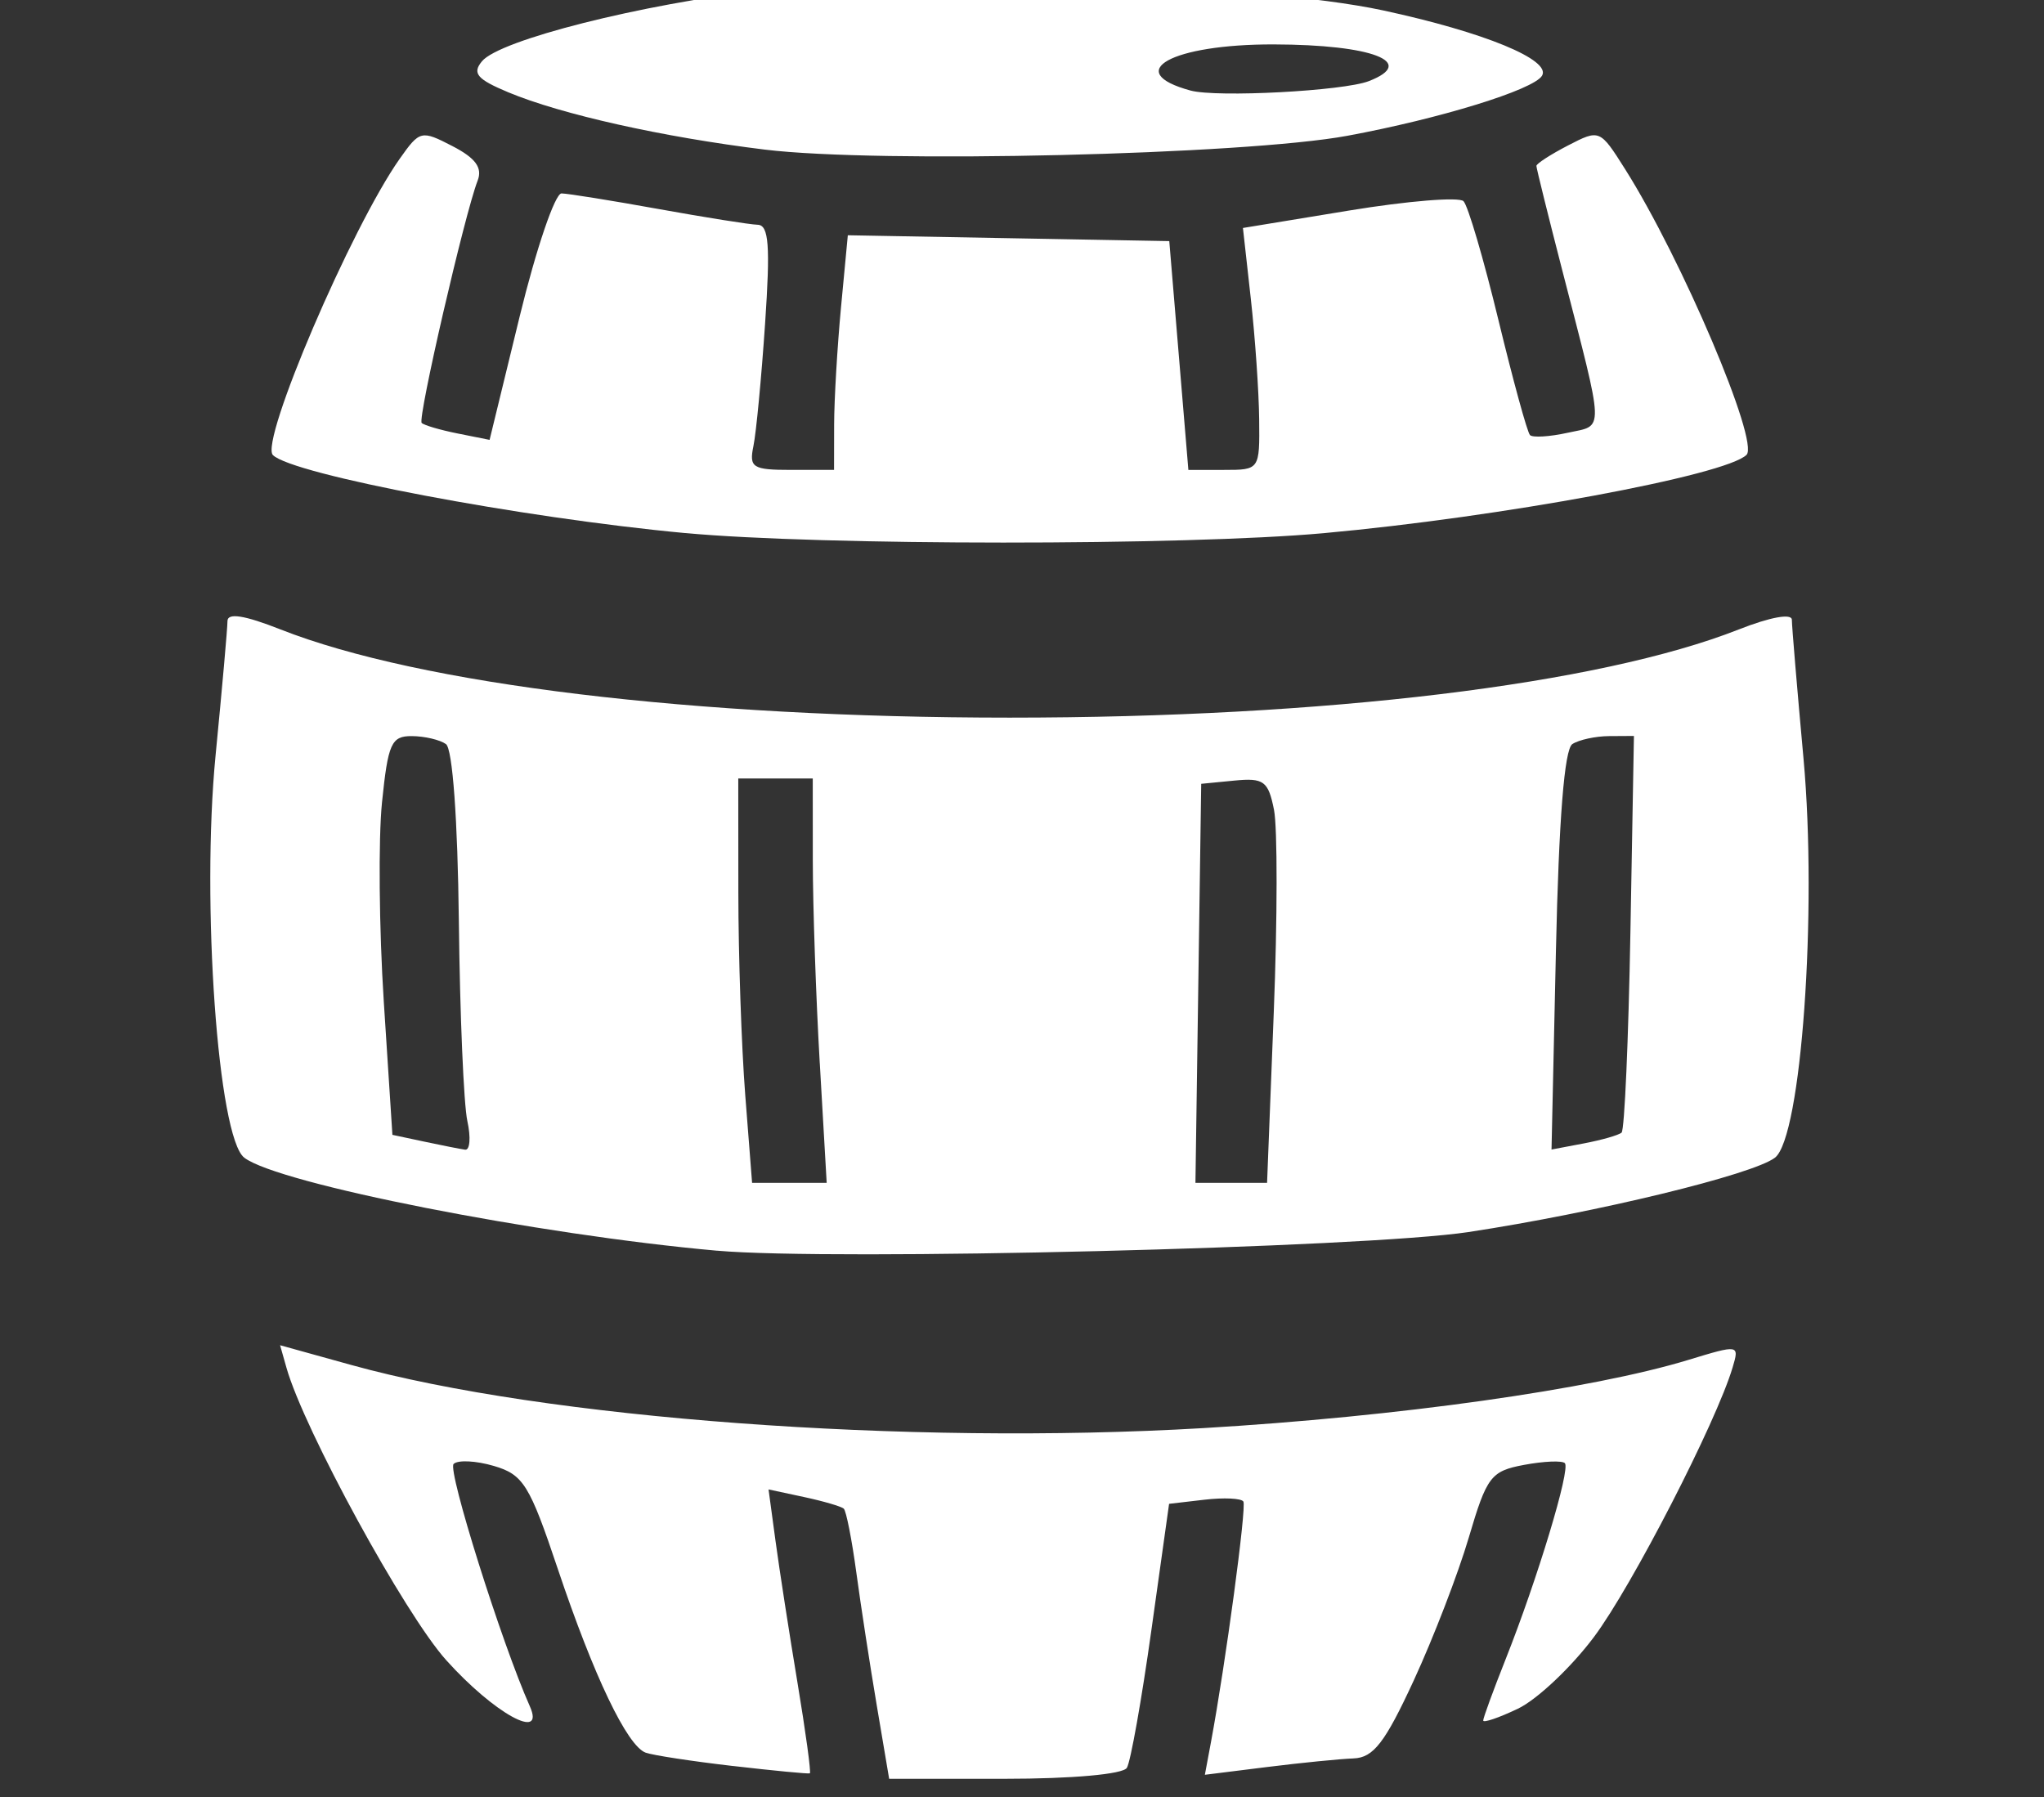 <?xml version="1.0" encoding="UTF-8"?>
<svg width="77.924mm" height="68.516mm" version="1.1" viewBox="0 0 77.924 68.516" xmlns="http://www.w3.org/2000/svg">
<rect x="0" y="0" width="77.924" height="68.516" fill="#333333" stroke="none"/>
<g transform="translate(-45.966 -35.311)">
<path d="m73.909 102.64c-1.562-0.181-3.06-0.41-3.329-0.509-0.707-0.261-1.98-2.924-3.349-7.006-1.077-3.212-1.315-3.595-2.438-3.925-0.684-0.201-1.375-0.234-1.534-0.075-0.24 0.24 1.832 6.828 2.905 9.235 0.606 1.361-1.359 0.278-3.187-1.755-1.579-1.757-5.422-8.791-6.089-11.146l-0.244-0.861 2.718 0.754c7.379 2.046 21.189 3.069 32.472 2.406 7.403-0.435 14.806-1.476 18.504-2.602 1.924-0.586 1.941-0.583 1.682 0.286-0.621 2.09-3.843 8.354-5.289 10.282-0.866 1.156-2.17 2.385-2.898 2.732s-1.322 0.549-1.322 0.449 0.383-1.147 0.851-2.326c1.218-3.069 2.485-7.262 2.262-7.485-0.104-0.104-0.804-0.075-1.556 0.066-1.265 0.237-1.42 0.441-2.105 2.765-0.406 1.38-1.351 3.832-2.098 5.45-1.098 2.377-1.539 2.948-2.298 2.976-0.517 0.019-2.003 0.167-3.303 0.329l-2.364 0.295 0.232-1.242c0.557-2.988 1.363-8.97 1.236-9.176-0.077-0.124-0.745-0.155-1.486-0.069l-1.346 0.157-0.676 4.825c-0.372 2.654-0.792 5.012-0.934 5.241-0.151 0.244-2.085 0.417-4.66 0.417h-4.402l-0.471-2.79c-0.259-1.534-0.61-3.816-0.78-5.071-0.17-1.255-0.386-2.352-0.479-2.437-0.093-0.086-0.777-0.286-1.519-0.445l-1.349-0.289 0.266 1.966c0.146 1.081 0.522 3.506 0.835 5.388 0.313 1.882 0.526 3.444 0.474 3.47-0.052 0.026-1.372-0.1-2.934-0.281zm-0.609-19.646c-6.855-0.612-16.723-2.554-18.02-3.545-1.005-0.768-1.644-9.722-1.095-15.344 0.249-2.549 0.453-4.85 0.453-5.114 0-0.327 0.644-0.226 2.019 0.316 5.329 2.1 15.77 3.364 27.801 3.364 12.031 0 22.472-1.263 27.801-3.364 1.198-0.472 2.019-0.62 2.019-0.365 0 0.237 0.2 2.619 0.444 5.292 0.532 5.832-0.084 14.442-1.089 15.214-0.841 0.646-6.814 2.095-11.684 2.835-3.951 0.6-24.247 1.103-28.647 0.71zm3.918-7.15c-0.145-2.51-0.264-5.979-0.265-7.709l-0.002-3.144h-2.84l0.003 4.361c0.001 2.399 0.12 5.868 0.263 7.709l0.261 3.347h2.844l-0.263-4.564zm17.308-1.93c0.141-3.572 0.144-7.051 9e-3 -7.73-0.219-1.097-0.389-1.222-1.511-1.113l-1.264 0.123-0.11 7.607-0.11 7.607h2.731zm-30.743 4.136c-0.138-0.628-0.284-4.051-0.324-7.607-0.044-3.891-0.24-6.585-0.492-6.764-0.23-0.164-0.814-0.301-1.299-0.304-0.783-0.005-0.909 0.275-1.139 2.53-0.142 1.395-0.111 4.816 0.069 7.604l0.328 5.068 1.217 0.259c0.669 0.143 1.369 0.281 1.554 0.307 0.185 0.026 0.224-0.466 0.086-1.093zm44.003 0.442c0.112-0.098 0.263-3.54 0.337-7.65l0.134-7.473-0.945 0.006c-0.52 0.003-1.151 0.14-1.403 0.304-0.303 0.197-0.515 2.866-0.626 7.878l-0.168 7.58 1.235-0.234c0.679-0.129 1.326-0.314 1.437-0.412zm-35.703-22.858c-6.245-0.582-14.973-2.234-15.713-2.974-0.509-0.509 2.991-8.684 4.836-11.298 0.763-1.081 0.821-1.095 2.01-0.48 0.882 0.456 1.15 0.824 0.959 1.316-0.492 1.266-2.295 9.075-2.133 9.237 0.088 0.088 0.707 0.27 1.375 0.403l1.214 0.243 1.146-4.702c0.63-2.586 1.349-4.698 1.596-4.694 0.247 0.004 1.911 0.272 3.696 0.594s3.488 0.593 3.783 0.601c0.425 0.011 0.484 0.797 0.282 3.767-0.14 2.064-0.34 4.164-0.444 4.666-0.171 0.827-0.034 0.913 1.442 0.913h1.631l0.003-1.724c0.002-0.948 0.12-2.961 0.262-4.473l0.26-2.749 12.255 0.223 0.728 8.723h1.36c1.355 0 1.36-0.007 1.339-1.927-0.011-1.06-0.155-3.135-0.32-4.612l-0.299-2.685 4.05-0.665c2.228-0.366 4.189-0.526 4.359-0.356 0.17 0.17 0.768 2.204 1.329 4.521 0.561 2.316 1.103 4.295 1.206 4.397 0.102 0.102 0.747 0.063 1.432-0.088 1.416-0.311 1.431 0.143-0.211-6.23-0.537-2.084-0.977-3.859-0.977-3.945 0-0.086 0.544-0.437 1.208-0.781 1.201-0.621 1.214-0.615 2.176 0.908 2.158 3.418 5.122 10.394 4.627 10.888-0.783 0.783-9.373 2.374-16.126 2.987-5.29 0.48-19.167 0.477-24.343-6e-3zm3.043-14.619c-3.886-0.476-7.77-1.344-9.785-2.186-1.191-0.498-1.382-0.723-1-1.183 0.673-0.811 6.041-2.168 10.757-2.719 5.786-0.677 18.835-0.245 23.592 0.78 3.865 0.833 6.434 1.89 6.061 2.494-0.332 0.538-3.89 1.634-7.42 2.287-3.927 0.726-17.878 1.057-22.205 0.527zm23.024-2.611c1.864-0.724 0.134-1.392-3.625-1.4-3.893-0.009-5.794 1.046-3.171 1.759 1.001 0.272 5.827 0.017 6.796-0.359z" fill="#fff" stroke-width=".406"/>
</g>
</svg>
